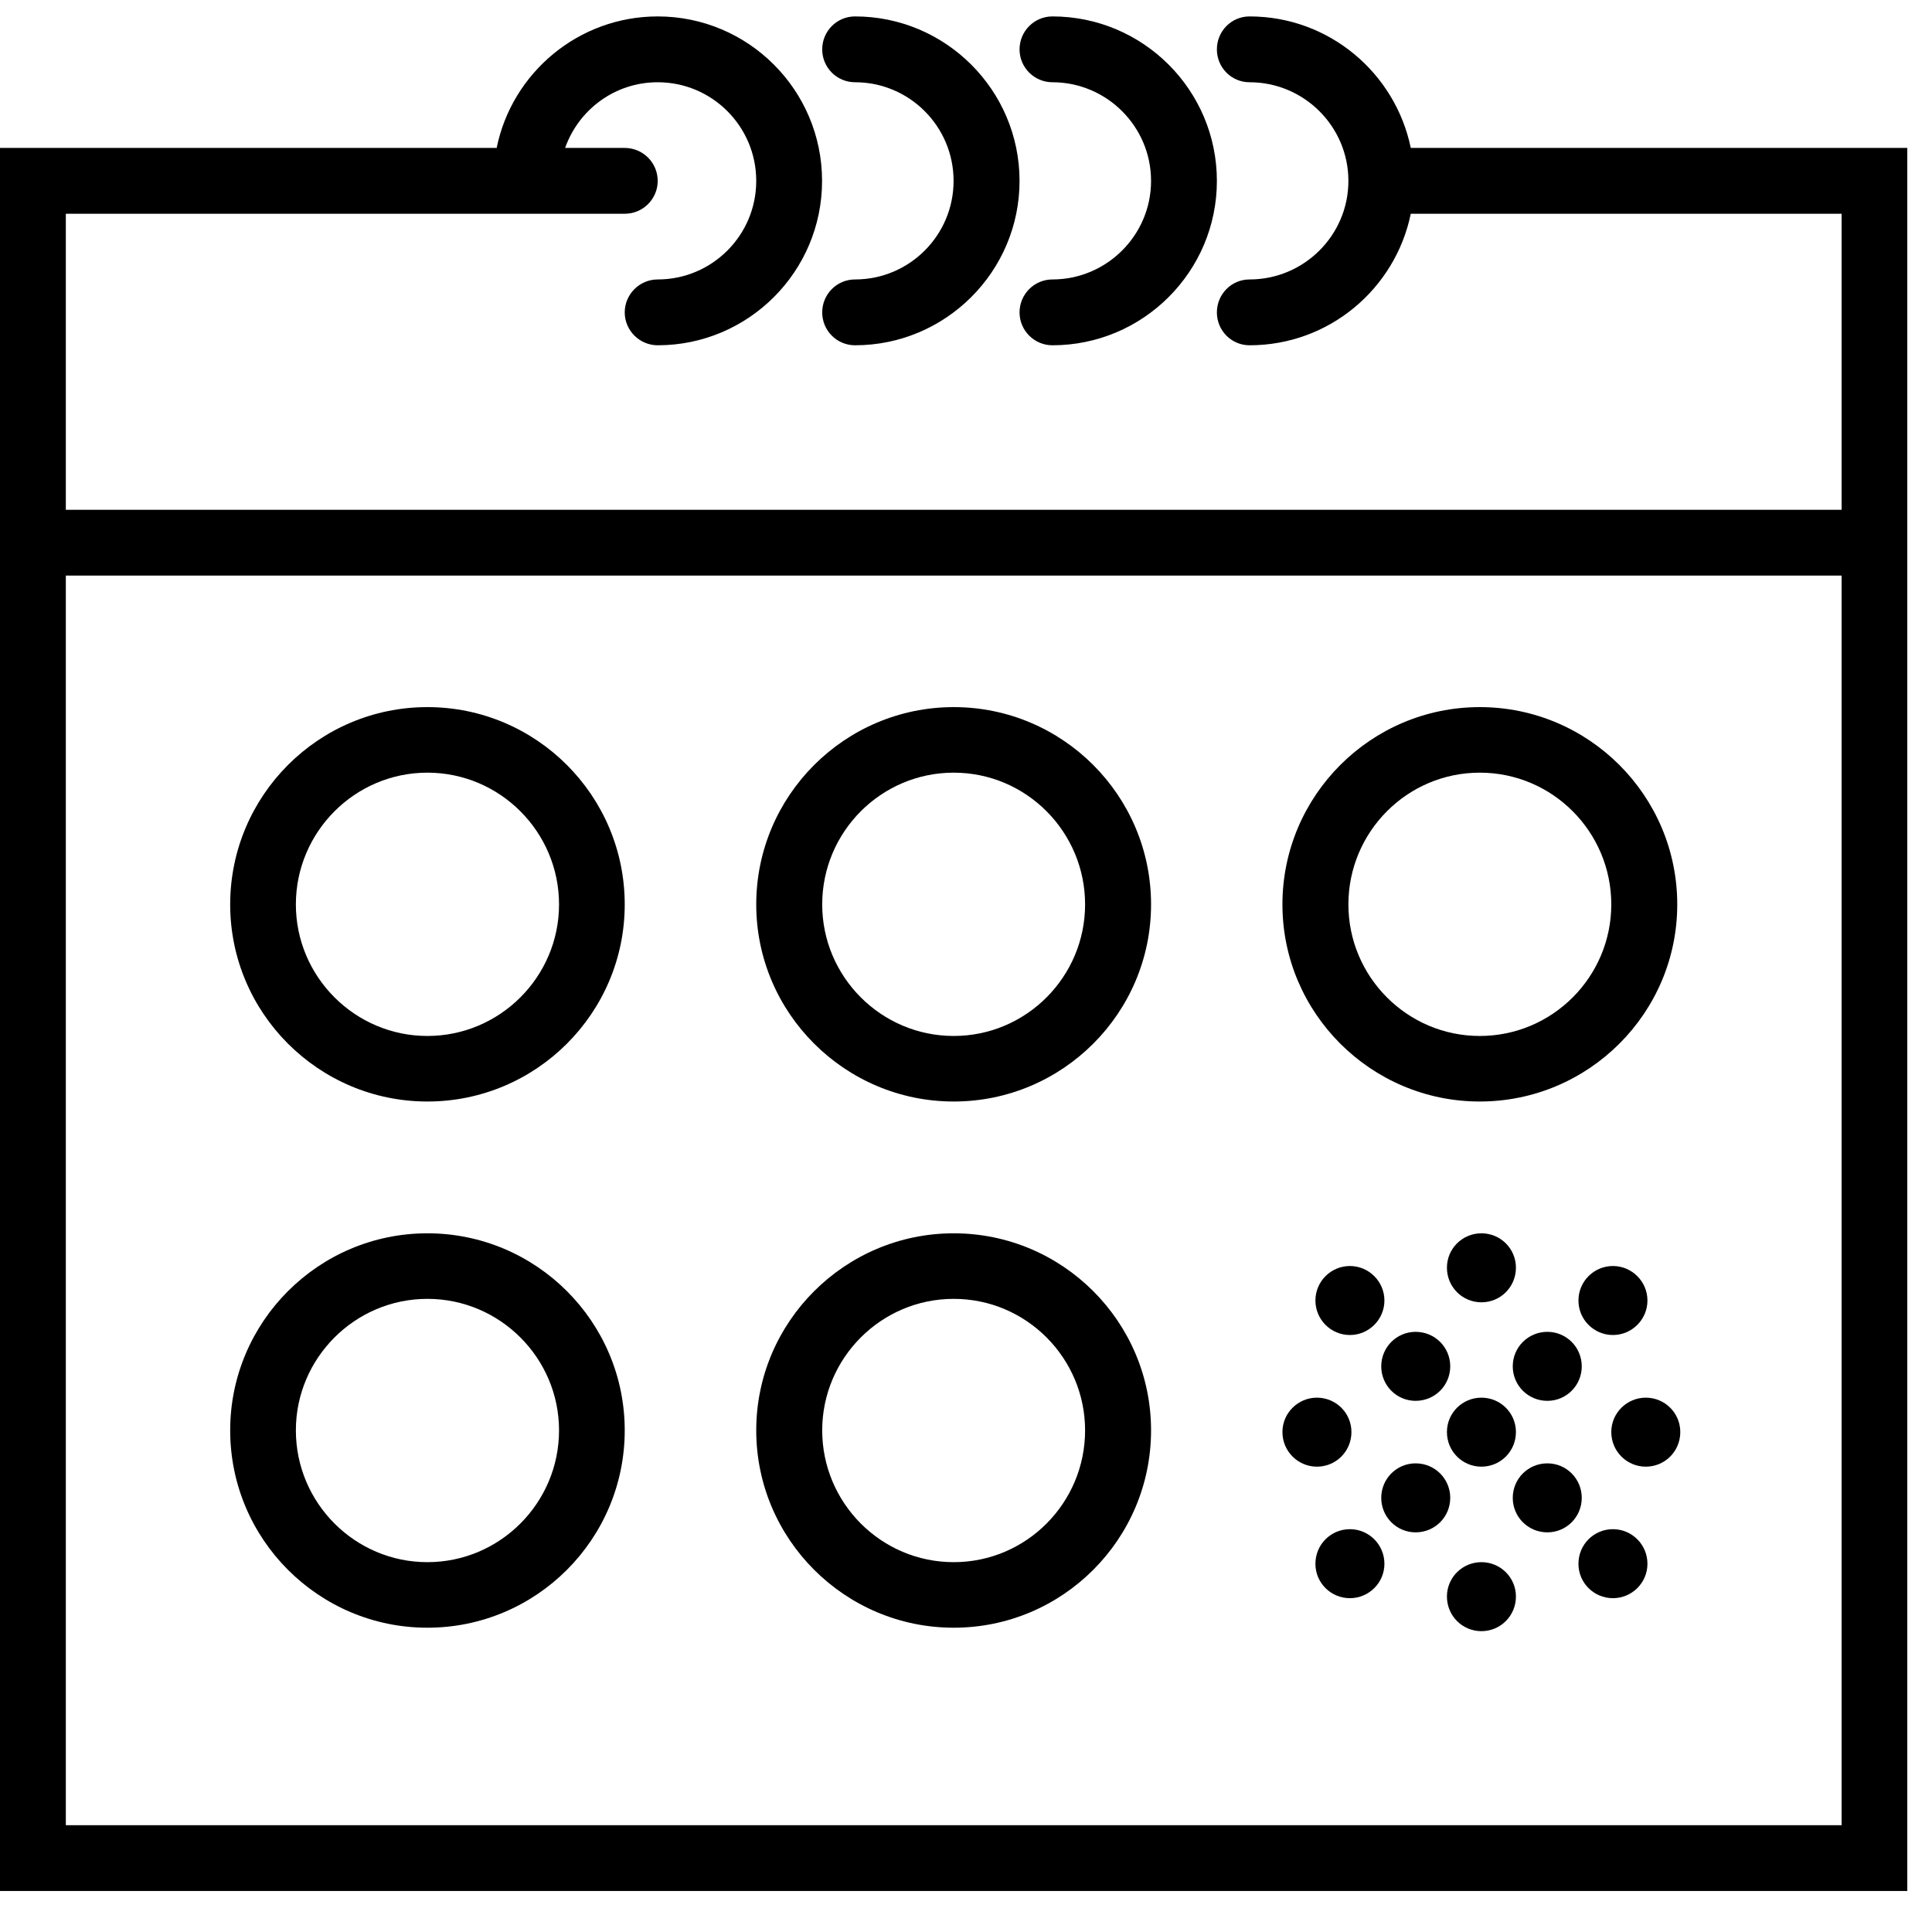 <svg width="14" height="14" viewBox="0 0 14 14" fill="none" xmlns="http://www.w3.org/2000/svg">
<g id="calendar">
<path id="Fill 1" fill-rule="evenodd" clip-rule="evenodd" d="M10.223 1.072C10.111 0.529 9.631 0.119 9.055 0.119C8.923 0.119 8.818 0.226 8.818 0.358C8.818 0.489 8.923 0.596 9.055 0.596C9.449 0.596 9.771 0.916 9.771 1.311C9.771 1.705 9.449 2.025 9.055 2.025C8.923 2.025 8.818 2.132 8.818 2.264C8.818 2.395 8.923 2.502 9.055 2.502C9.631 2.502 10.111 2.093 10.223 1.549H13.345V3.694H0.477V1.549H4.527C4.659 1.549 4.766 1.442 4.766 1.311C4.766 1.179 4.659 1.072 4.527 1.072H4.095C4.193 0.795 4.455 0.596 4.766 0.596C5.16 0.596 5.48 0.916 5.48 1.311C5.48 1.705 5.16 2.025 4.766 2.025C4.635 2.025 4.527 2.132 4.527 2.264C4.527 2.395 4.635 2.502 4.766 2.502C5.423 2.502 5.957 1.968 5.957 1.311C5.957 0.653 5.423 0.119 4.766 0.119C4.191 0.119 3.709 0.529 3.599 1.072H0V13.703H13.821V1.072H10.223ZM0.477 13.226H13.345V4.171H0.477V13.226Z" fill="black"/>
<path id="Fill 2" fill-rule="evenodd" clip-rule="evenodd" d="M6.196 0.596C6.59 0.596 6.91 0.916 6.91 1.311C6.91 1.705 6.59 2.025 6.196 2.025C6.064 2.025 5.958 2.132 5.958 2.264C5.958 2.395 6.064 2.502 6.196 2.502C6.852 2.502 7.388 1.968 7.388 1.311C7.388 0.653 6.852 0.119 6.196 0.119C6.064 0.119 5.958 0.226 5.958 0.358C5.958 0.489 6.064 0.596 6.196 0.596Z" fill="black"/>
<path id="Fill 3" fill-rule="evenodd" clip-rule="evenodd" d="M7.626 0.596C8.019 0.596 8.341 0.916 8.341 1.311C8.341 1.705 8.019 2.025 7.626 2.025C7.495 2.025 7.388 2.132 7.388 2.264C7.388 2.395 7.495 2.502 7.626 2.502C8.283 2.502 8.818 1.968 8.818 1.311C8.818 0.653 8.283 0.119 7.626 0.119C7.495 0.119 7.388 0.226 7.388 0.358C7.388 0.489 7.495 0.596 7.626 0.596Z" fill="black"/>
<path id="Fill 4" fill-rule="evenodd" clip-rule="evenodd" d="M3.097 7.982C3.886 7.982 4.527 7.341 4.527 6.554C4.527 5.765 3.886 5.124 3.097 5.124C2.309 5.124 1.668 5.765 1.668 6.554C1.668 7.341 2.309 7.982 3.097 7.982ZM3.097 5.599C3.623 5.599 4.051 6.028 4.051 6.554C4.051 7.078 3.623 7.507 3.097 7.507C2.572 7.507 2.144 7.078 2.144 6.554C2.144 6.028 2.572 5.599 3.097 5.599Z" fill="black"/>
<path id="Fill 5" fill-rule="evenodd" clip-rule="evenodd" d="M6.911 7.982C7.7 7.982 8.341 7.341 8.341 6.554C8.341 5.765 7.7 5.124 6.911 5.124C6.123 5.124 5.48 5.765 5.48 6.554C5.48 7.341 6.123 7.982 6.911 7.982ZM6.911 5.599C7.437 5.599 7.863 6.028 7.863 6.554C7.863 7.078 7.437 7.507 6.911 7.507C6.385 7.507 5.958 7.078 5.958 6.554C5.958 6.028 6.385 5.599 6.911 5.599Z" fill="black"/>
<path id="Fill 6" fill-rule="evenodd" clip-rule="evenodd" d="M10.723 7.982C11.512 7.982 12.154 7.341 12.154 6.554C12.154 5.765 11.512 5.124 10.723 5.124C9.935 5.124 9.293 5.765 9.293 6.554C9.293 7.341 9.935 7.982 10.723 7.982ZM10.723 5.599C11.25 5.599 11.676 6.028 11.676 6.554C11.676 7.078 11.25 7.507 10.723 7.507C10.197 7.507 9.771 7.078 9.771 6.554C9.771 6.028 10.197 5.599 10.723 5.599Z" fill="black"/>
<path id="Fill 7" fill-rule="evenodd" clip-rule="evenodd" d="M3.097 11.795C3.886 11.795 4.527 11.154 4.527 10.365C4.527 9.578 3.886 8.937 3.097 8.937C2.309 8.937 1.668 9.578 1.668 10.365C1.668 11.154 2.309 11.795 3.097 11.795ZM3.097 9.412C3.623 9.412 4.051 9.841 4.051 10.365C4.051 10.891 3.623 11.32 3.097 11.32C2.572 11.32 2.144 10.891 2.144 10.365C2.144 9.841 2.572 9.412 3.097 9.412Z" fill="black"/>
<path id="Fill 8" fill-rule="evenodd" clip-rule="evenodd" d="M6.911 11.795C7.7 11.795 8.341 11.154 8.341 10.365C8.341 9.578 7.7 8.937 6.911 8.937C6.123 8.937 5.48 9.578 5.48 10.365C5.48 11.154 6.123 11.795 6.911 11.795ZM6.911 9.412C7.437 9.412 7.863 9.841 7.863 10.365C7.863 10.891 7.437 11.32 6.911 11.32C6.385 11.32 5.958 10.891 5.958 10.365C5.958 9.841 6.385 9.412 6.911 9.412Z" fill="black"/>
<path id="Fill 9" fill-rule="evenodd" clip-rule="evenodd" d="M10.985 11.569C10.985 11.709 10.873 11.82 10.735 11.82C10.597 11.82 10.485 11.709 10.485 11.569C10.485 11.431 10.597 11.32 10.735 11.32C10.873 11.32 10.985 11.431 10.985 11.569Z" fill="black"/>
<path id="Fill 10" fill-rule="evenodd" clip-rule="evenodd" d="M10.032 11.332C10.032 11.47 9.919 11.581 9.782 11.581C9.644 11.581 9.532 11.47 9.532 11.332C9.532 11.192 9.644 11.081 9.782 11.081C9.919 11.081 10.032 11.192 10.032 11.332Z" fill="black"/>
<path id="Fill 11" fill-rule="evenodd" clip-rule="evenodd" d="M11.938 11.332C11.938 11.47 11.825 11.581 11.688 11.581C11.55 11.581 11.438 11.47 11.438 11.332C11.438 11.192 11.55 11.081 11.688 11.081C11.825 11.081 11.938 11.192 11.938 11.332Z" fill="black"/>
<path id="Fill 12" fill-rule="evenodd" clip-rule="evenodd" d="M11.938 9.424C11.938 9.562 11.825 9.674 11.688 9.674C11.55 9.674 11.438 9.562 11.438 9.424C11.438 9.286 11.55 9.174 11.688 9.174C11.825 9.174 11.938 9.286 11.938 9.424Z" fill="black"/>
<path id="Fill 13" fill-rule="evenodd" clip-rule="evenodd" d="M10.032 9.424C10.032 9.562 9.919 9.674 9.782 9.674C9.644 9.674 9.532 9.562 9.532 9.424C9.532 9.286 9.644 9.174 9.782 9.174C9.919 9.174 10.032 9.286 10.032 9.424Z" fill="black"/>
<path id="Fill 14" fill-rule="evenodd" clip-rule="evenodd" d="M10.509 9.901C10.509 10.039 10.398 10.151 10.258 10.151C10.12 10.151 10.009 10.039 10.009 9.901C10.009 9.763 10.12 9.651 10.258 9.651C10.398 9.651 10.509 9.763 10.509 9.901Z" fill="black"/>
<path id="Fill 15" fill-rule="evenodd" clip-rule="evenodd" d="M11.462 9.901C11.462 10.039 11.351 10.151 11.213 10.151C11.073 10.151 10.962 10.039 10.962 9.901C10.962 9.763 11.073 9.651 11.213 9.651C11.351 9.651 11.462 9.763 11.462 9.901Z" fill="black"/>
<path id="Fill 16" fill-rule="evenodd" clip-rule="evenodd" d="M10.985 10.377C10.985 10.517 10.873 10.628 10.735 10.628C10.597 10.628 10.485 10.517 10.485 10.377C10.485 10.239 10.597 10.128 10.735 10.128C10.873 10.128 10.985 10.239 10.985 10.377Z" fill="black"/>
<path id="Fill 17" fill-rule="evenodd" clip-rule="evenodd" d="M10.509 10.854C10.509 10.992 10.398 11.104 10.258 11.104C10.12 11.104 10.009 10.992 10.009 10.854C10.009 10.716 10.12 10.604 10.258 10.604C10.398 10.604 10.509 10.716 10.509 10.854Z" fill="black"/>
<path id="Fill 18" fill-rule="evenodd" clip-rule="evenodd" d="M11.462 10.854C11.462 10.992 11.351 11.104 11.213 11.104C11.073 11.104 10.962 10.992 10.962 10.854C10.962 10.716 11.073 10.604 11.213 10.604C11.351 10.604 11.462 10.716 11.462 10.854Z" fill="black"/>
<path id="Fill 19" fill-rule="evenodd" clip-rule="evenodd" d="M12.176 10.377C12.176 10.517 12.064 10.628 11.926 10.628C11.789 10.628 11.676 10.517 11.676 10.377C11.676 10.239 11.789 10.128 11.926 10.128C12.064 10.128 12.176 10.239 12.176 10.377Z" fill="black"/>
<path id="Fill 20" fill-rule="evenodd" clip-rule="evenodd" d="M9.793 10.377C9.793 10.517 9.681 10.628 9.543 10.628C9.406 10.628 9.293 10.517 9.293 10.377C9.293 10.239 9.406 10.128 9.543 10.128C9.681 10.128 9.793 10.239 9.793 10.377Z" fill="black"/>
<path id="Fill 21" fill-rule="evenodd" clip-rule="evenodd" d="M10.985 9.186C10.985 9.326 10.873 9.437 10.735 9.437C10.597 9.437 10.485 9.326 10.485 9.186C10.485 9.048 10.597 8.937 10.735 8.937C10.873 8.937 10.985 9.048 10.985 9.186Z" fill="black"/>
</g>
</svg>

